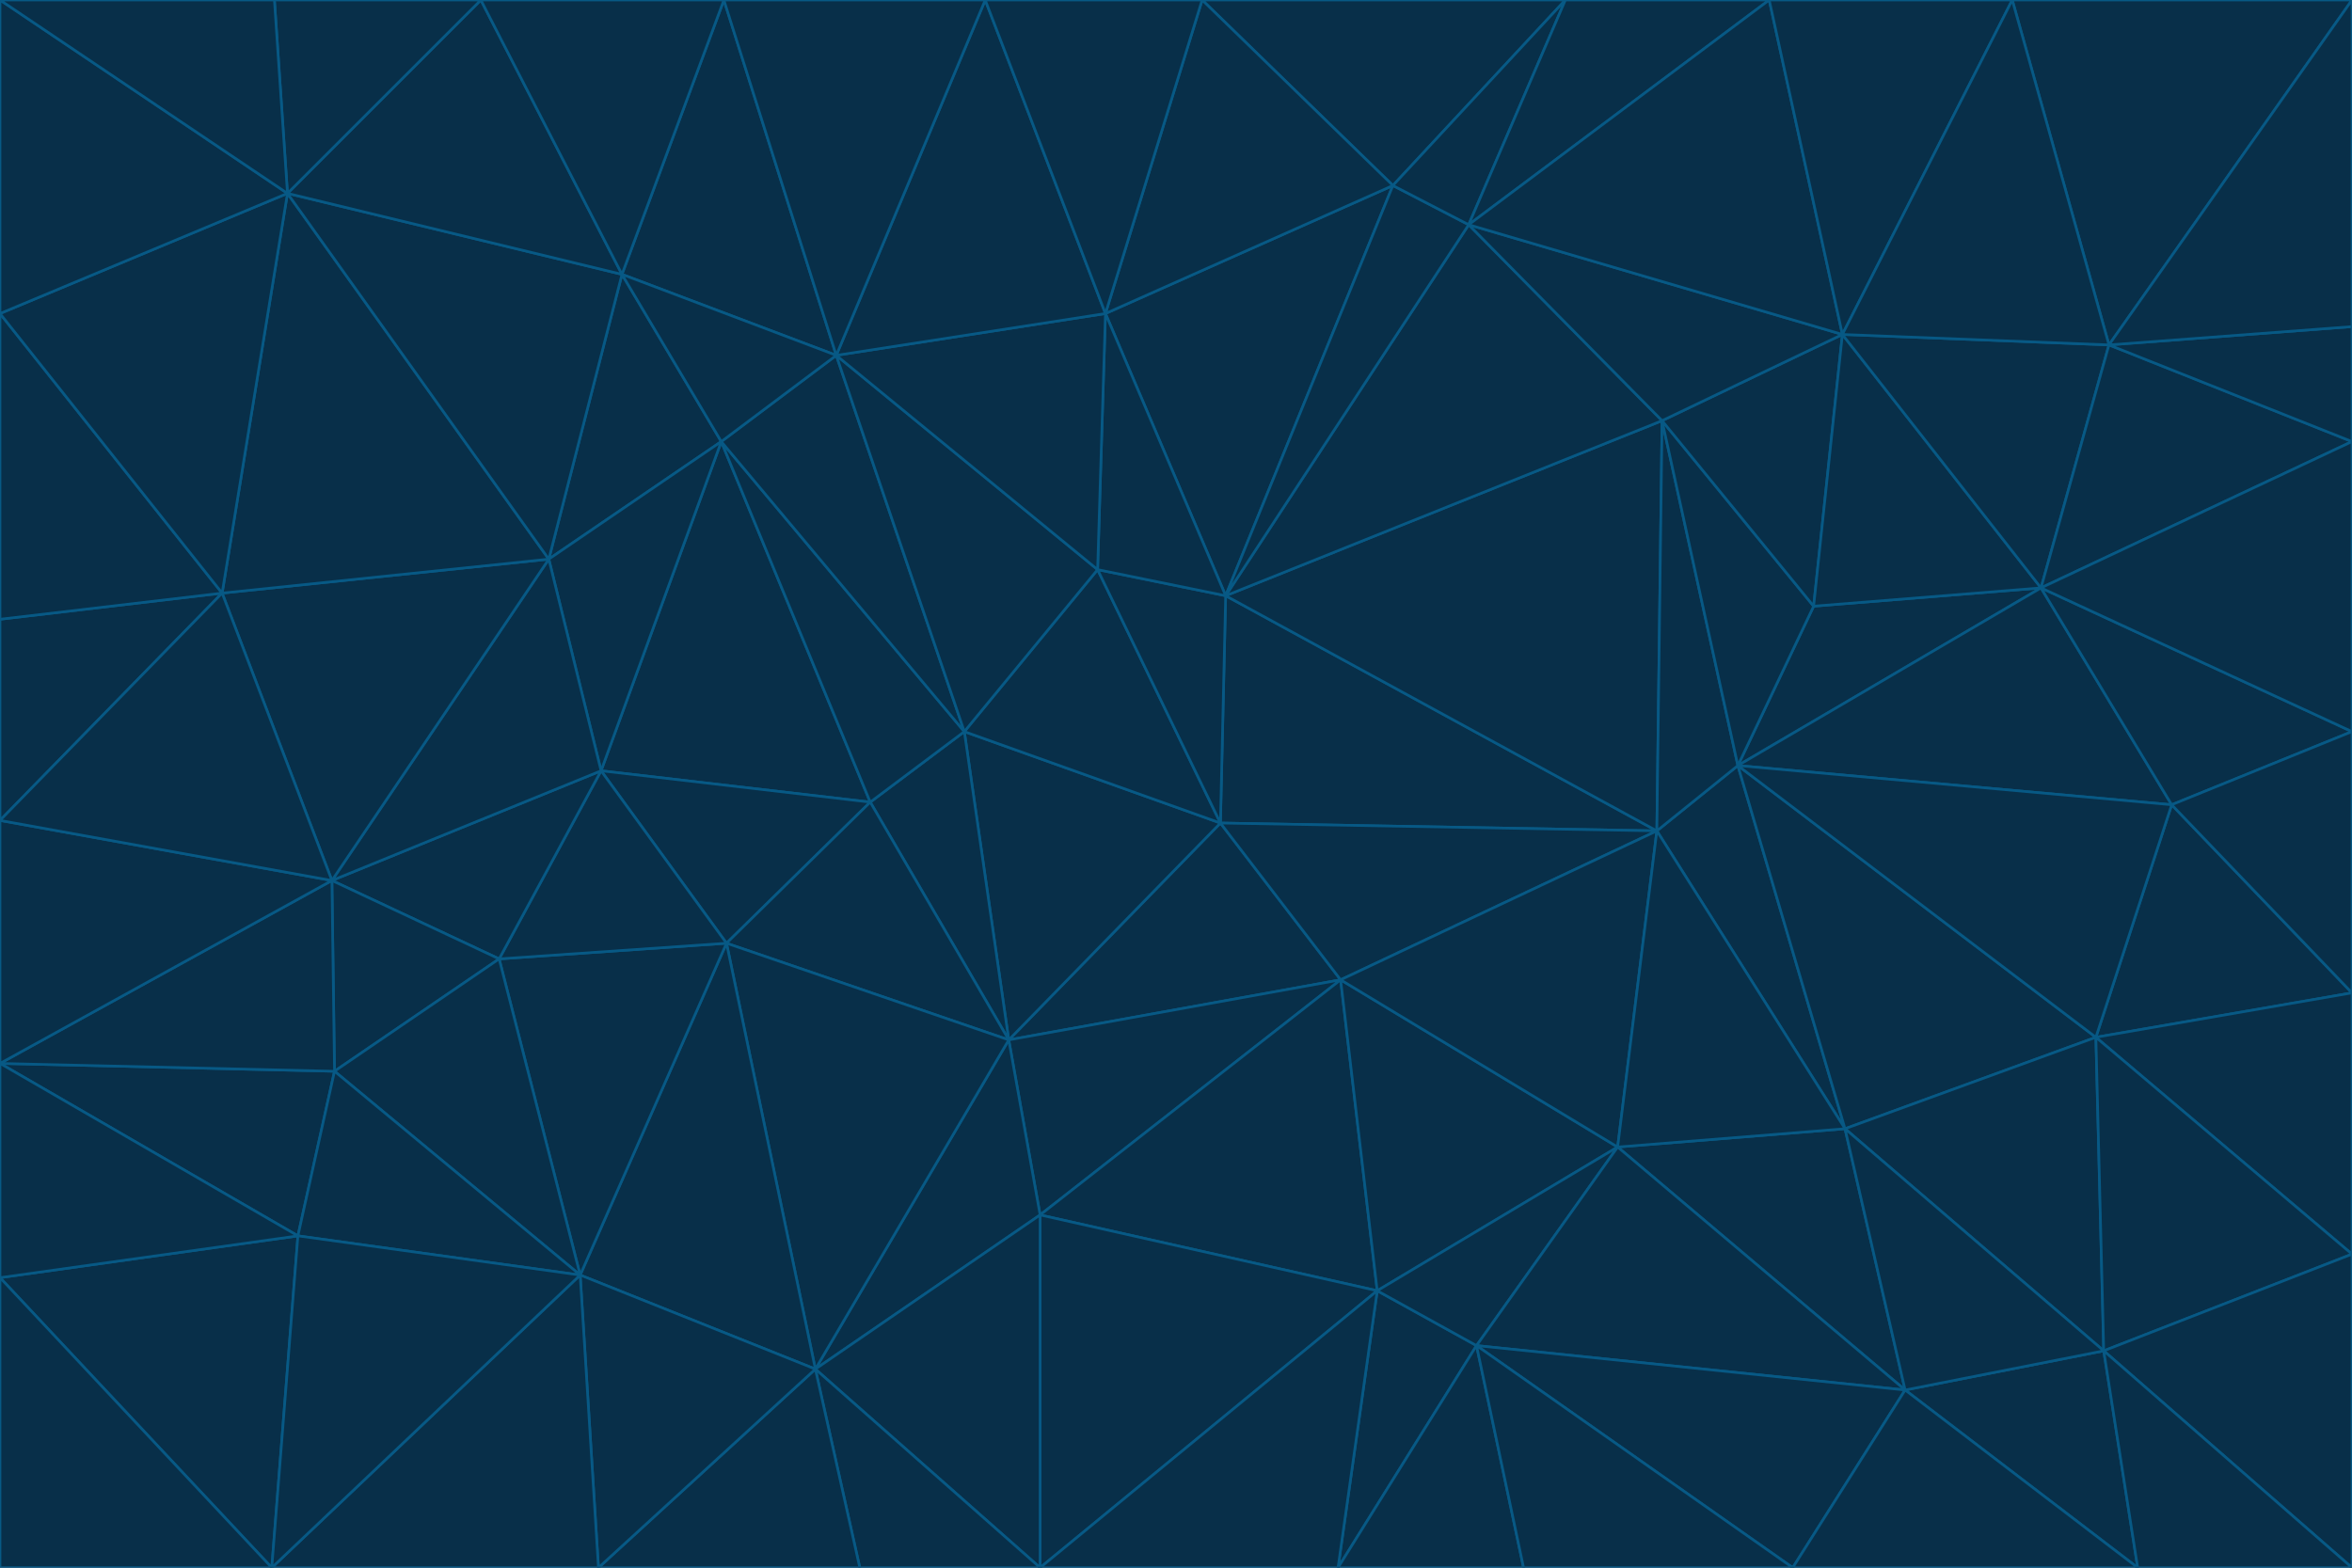 <svg id="visual" viewBox="0 0 900 600" width="900" height="600" xmlns="http://www.w3.org/2000/svg" xmlns:xlink="http://www.w3.org/1999/xlink" version="1.1"><g stroke-width="1" stroke-linejoin="bevel"><path d="M467 315L386 398L513 375Z" fill="#082f49" stroke="#075985"></path><path d="M386 398L398 465L513 375Z" fill="#082f49" stroke="#075985"></path><path d="M467 315L369 280L386 398Z" fill="#082f49" stroke="#075985"></path><path d="M369 280L333 307L386 398Z" fill="#082f49" stroke="#075985"></path><path d="M386 398L312 524L398 465Z" fill="#082f49" stroke="#075985"></path><path d="M398 465L527 494L513 375Z" fill="#082f49" stroke="#075985"></path><path d="M634 318L469 228L467 315Z" fill="#082f49" stroke="#075985"></path><path d="M467 315L420 218L369 280Z" fill="#082f49" stroke="#075985"></path><path d="M469 228L420 218L467 315Z" fill="#082f49" stroke="#075985"></path><path d="M276 169L230 295L333 307Z" fill="#082f49" stroke="#075985"></path><path d="M230 295L278 361L333 307Z" fill="#082f49" stroke="#075985"></path><path d="M333 307L278 361L386 398Z" fill="#082f49" stroke="#075985"></path><path d="M512 600L565 515L527 494Z" fill="#082f49" stroke="#075985"></path><path d="M527 494L619 439L513 375Z" fill="#082f49" stroke="#075985"></path><path d="M513 375L634 318L467 315Z" fill="#082f49" stroke="#075985"></path><path d="M565 515L619 439L527 494Z" fill="#082f49" stroke="#075985"></path><path d="M619 439L634 318L513 375Z" fill="#082f49" stroke="#075985"></path><path d="M278 361L312 524L386 398Z" fill="#082f49" stroke="#075985"></path><path d="M398 465L398 600L527 494Z" fill="#082f49" stroke="#075985"></path><path d="M312 524L398 600L398 465Z" fill="#082f49" stroke="#075985"></path><path d="M398 600L512 600L527 494Z" fill="#082f49" stroke="#075985"></path><path d="M729 532L706 432L619 439Z" fill="#082f49" stroke="#075985"></path><path d="M276 169L333 307L369 280Z" fill="#082f49" stroke="#075985"></path><path d="M278 361L222 488L312 524Z" fill="#082f49" stroke="#075985"></path><path d="M706 432L665 293L634 318Z" fill="#082f49" stroke="#075985"></path><path d="M634 318L636 161L469 228Z" fill="#082f49" stroke="#075985"></path><path d="M191 367L222 488L278 361Z" fill="#082f49" stroke="#075985"></path><path d="M312 524L329 600L398 600Z" fill="#082f49" stroke="#075985"></path><path d="M229 600L329 600L312 524Z" fill="#082f49" stroke="#075985"></path><path d="M230 295L191 367L278 361Z" fill="#082f49" stroke="#075985"></path><path d="M533 71L423 120L469 228Z" fill="#082f49" stroke="#075985"></path><path d="M469 228L423 120L420 218Z" fill="#082f49" stroke="#075985"></path><path d="M320 136L276 169L369 280Z" fill="#082f49" stroke="#075985"></path><path d="M512 600L583 600L565 515Z" fill="#082f49" stroke="#075985"></path><path d="M619 439L706 432L634 318Z" fill="#082f49" stroke="#075985"></path><path d="M729 532L619 439L565 515Z" fill="#082f49" stroke="#075985"></path><path d="M320 136L369 280L420 218Z" fill="#082f49" stroke="#075985"></path><path d="M230 295L127 337L191 367Z" fill="#082f49" stroke="#075985"></path><path d="M423 120L320 136L420 218Z" fill="#082f49" stroke="#075985"></path><path d="M781 225L694 232L665 293Z" fill="#082f49" stroke="#075985"></path><path d="M665 293L636 161L634 318Z" fill="#082f49" stroke="#075985"></path><path d="M694 232L636 161L665 293Z" fill="#082f49" stroke="#075985"></path><path d="M238 105L210 214L276 169Z" fill="#082f49" stroke="#075985"></path><path d="M276 169L210 214L230 295Z" fill="#082f49" stroke="#075985"></path><path d="M222 488L229 600L312 524Z" fill="#082f49" stroke="#075985"></path><path d="M104 600L229 600L222 488Z" fill="#082f49" stroke="#075985"></path><path d="M636 161L562 86L469 228Z" fill="#082f49" stroke="#075985"></path><path d="M277 0L238 105L320 136Z" fill="#082f49" stroke="#075985"></path><path d="M562 86L533 71L469 228Z" fill="#082f49" stroke="#075985"></path><path d="M686 600L729 532L565 515Z" fill="#082f49" stroke="#075985"></path><path d="M706 432L802 397L665 293Z" fill="#082f49" stroke="#075985"></path><path d="M127 337L128 410L191 367Z" fill="#082f49" stroke="#075985"></path><path d="M191 367L128 410L222 488Z" fill="#082f49" stroke="#075985"></path><path d="M210 214L127 337L230 295Z" fill="#082f49" stroke="#075985"></path><path d="M583 600L686 600L565 515Z" fill="#082f49" stroke="#075985"></path><path d="M377 0L320 136L423 120Z" fill="#082f49" stroke="#075985"></path><path d="M320 136L238 105L276 169Z" fill="#082f49" stroke="#075985"></path><path d="M210 214L85 227L127 337Z" fill="#082f49" stroke="#075985"></path><path d="M0 407L114 473L128 410Z" fill="#082f49" stroke="#075985"></path><path d="M128 410L114 473L222 488Z" fill="#082f49" stroke="#075985"></path><path d="M805 517L802 397L706 432Z" fill="#082f49" stroke="#075985"></path><path d="M694 232L705 128L636 161Z" fill="#082f49" stroke="#075985"></path><path d="M636 161L705 128L562 86Z" fill="#082f49" stroke="#075985"></path><path d="M599 0L460 0L533 71Z" fill="#082f49" stroke="#075985"></path><path d="M781 225L705 128L694 232Z" fill="#082f49" stroke="#075985"></path><path d="M831 308L781 225L665 293Z" fill="#082f49" stroke="#075985"></path><path d="M599 0L533 71L562 86Z" fill="#082f49" stroke="#075985"></path><path d="M533 71L460 0L423 120Z" fill="#082f49" stroke="#075985"></path><path d="M818 600L805 517L729 532Z" fill="#082f49" stroke="#075985"></path><path d="M729 532L805 517L706 432Z" fill="#082f49" stroke="#075985"></path><path d="M460 0L377 0L423 120Z" fill="#082f49" stroke="#075985"></path><path d="M900 380L831 308L802 397Z" fill="#082f49" stroke="#075985"></path><path d="M802 397L831 308L665 293Z" fill="#082f49" stroke="#075985"></path><path d="M110 74L85 227L210 214Z" fill="#082f49" stroke="#075985"></path><path d="M127 337L0 407L128 410Z" fill="#082f49" stroke="#075985"></path><path d="M677 0L599 0L562 86Z" fill="#082f49" stroke="#075985"></path><path d="M0 489L104 600L114 473Z" fill="#082f49" stroke="#075985"></path><path d="M114 473L104 600L222 488Z" fill="#082f49" stroke="#075985"></path><path d="M377 0L277 0L320 136Z" fill="#082f49" stroke="#075985"></path><path d="M238 105L110 74L210 214Z" fill="#082f49" stroke="#075985"></path><path d="M686 600L818 600L729 532Z" fill="#082f49" stroke="#075985"></path><path d="M900 480L900 380L802 397Z" fill="#082f49" stroke="#075985"></path><path d="M781 225L807 132L705 128Z" fill="#082f49" stroke="#075985"></path><path d="M705 128L677 0L562 86Z" fill="#082f49" stroke="#075985"></path><path d="M900 169L807 132L781 225Z" fill="#082f49" stroke="#075985"></path><path d="M770 0L677 0L705 128Z" fill="#082f49" stroke="#075985"></path><path d="M0 314L0 407L127 337Z" fill="#082f49" stroke="#075985"></path><path d="M900 480L802 397L805 517Z" fill="#082f49" stroke="#075985"></path><path d="M831 308L900 280L781 225Z" fill="#082f49" stroke="#075985"></path><path d="M0 237L0 314L85 227Z" fill="#082f49" stroke="#075985"></path><path d="M85 227L0 314L127 337Z" fill="#082f49" stroke="#075985"></path><path d="M184 0L110 74L238 105Z" fill="#082f49" stroke="#075985"></path><path d="M277 0L184 0L238 105Z" fill="#082f49" stroke="#075985"></path><path d="M0 407L0 489L114 473Z" fill="#082f49" stroke="#075985"></path><path d="M900 380L900 280L831 308Z" fill="#082f49" stroke="#075985"></path><path d="M900 600L900 480L805 517Z" fill="#082f49" stroke="#075985"></path><path d="M0 120L0 237L85 227Z" fill="#082f49" stroke="#075985"></path><path d="M900 0L770 0L807 132Z" fill="#082f49" stroke="#075985"></path><path d="M807 132L770 0L705 128Z" fill="#082f49" stroke="#075985"></path><path d="M900 280L900 169L781 225Z" fill="#082f49" stroke="#075985"></path><path d="M0 489L0 600L104 600Z" fill="#082f49" stroke="#075985"></path><path d="M818 600L900 600L805 517Z" fill="#082f49" stroke="#075985"></path><path d="M184 0L105 0L110 74Z" fill="#082f49" stroke="#075985"></path><path d="M110 74L0 120L85 227Z" fill="#082f49" stroke="#075985"></path><path d="M0 0L0 120L110 74Z" fill="#082f49" stroke="#075985"></path><path d="M900 169L900 125L807 132Z" fill="#082f49" stroke="#075985"></path><path d="M105 0L0 0L110 74Z" fill="#082f49" stroke="#075985"></path><path d="M900 125L900 0L807 132Z" fill="#082f49" stroke="#075985"></path></g></svg>